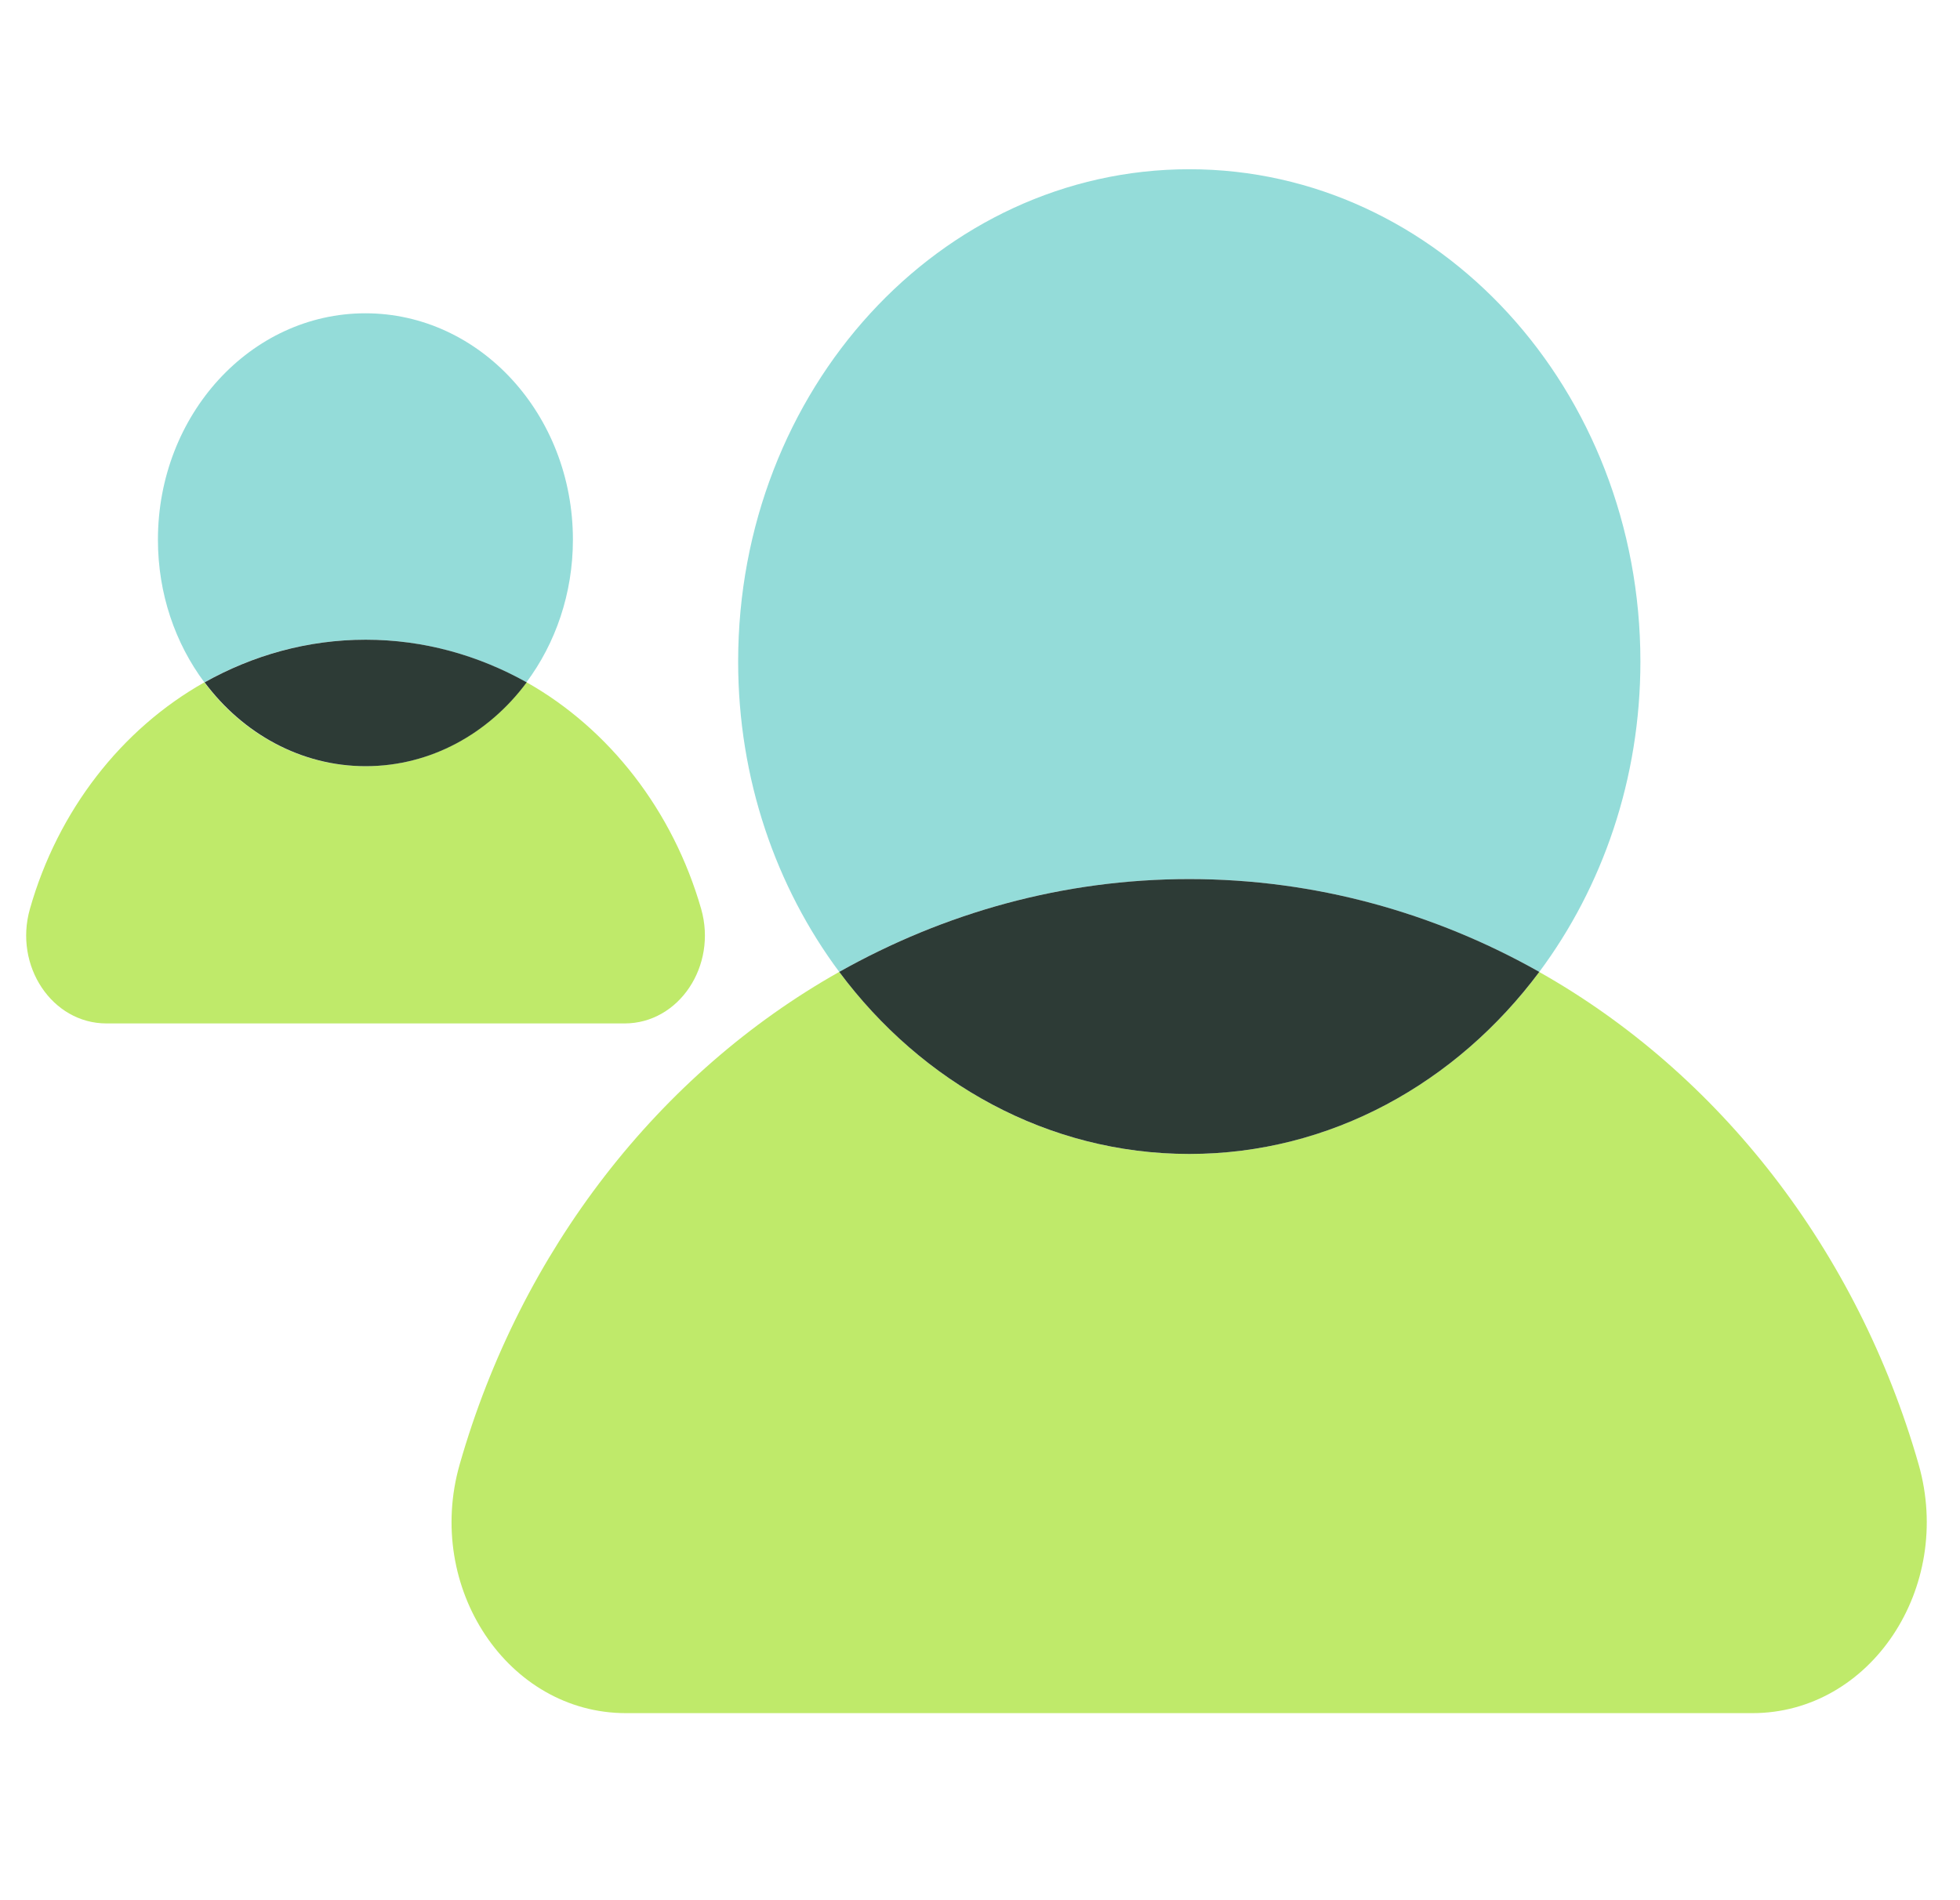 <svg width="33" height="32" viewBox="0 0 33 32" fill="none" xmlns="http://www.w3.org/2000/svg">
<path d="M25.917 16.367C26.979 14.94 27.619 13.121 27.619 11.141C27.619 6.561 24.219 2.85 20.024 2.85C15.828 2.85 12.428 6.561 12.428 11.141C12.428 13.121 13.068 14.94 14.13 16.367C15.895 15.372 17.899 14.804 20.024 14.804C22.148 14.804 24.148 15.372 25.917 16.367Z" fill="#94DCD9"/>
<path d="M25.917 16.367C24.526 18.235 22.401 19.433 20.024 19.433C17.646 19.433 15.526 18.239 14.13 16.367C11.099 18.075 8.77 21.053 7.739 24.663C7.148 26.735 8.548 28.85 10.539 28.85H29.504C31.495 28.85 32.895 26.739 32.304 24.663C31.273 21.058 28.944 18.075 25.913 16.367H25.917Z" fill="#BFEA6A"/>
<path d="M20.024 19.433C22.401 19.433 24.522 18.239 25.917 16.367C24.153 15.372 22.148 14.804 20.024 14.804C17.899 14.804 15.899 15.372 14.13 16.367C15.521 18.235 17.646 19.433 20.024 19.433Z" fill="#2D3B36"/>
<path d="M8.863 11.491C9.352 10.836 9.646 9.996 9.646 9.089C9.646 6.984 8.081 5.276 6.152 5.276C4.223 5.276 2.659 6.984 2.659 9.089C2.659 10.001 2.952 10.836 3.441 11.491C4.254 11.035 5.174 10.773 6.152 10.773C7.13 10.773 8.05 11.035 8.863 11.491Z" fill="#94DCD9"/>
<path d="M8.863 11.491C8.223 12.35 7.246 12.903 6.152 12.903C5.059 12.903 4.081 12.354 3.441 11.491C2.045 12.277 0.974 13.65 0.503 15.309C0.232 16.265 0.876 17.235 1.792 17.235H10.517C11.432 17.235 12.077 16.265 11.806 15.309C11.33 13.65 10.259 12.277 8.868 11.491H8.863Z" fill="#BFEA6A"/>
<path d="M6.157 12.903C7.25 12.903 8.228 12.354 8.868 11.491C8.054 11.035 7.134 10.773 6.157 10.773C5.179 10.773 4.259 11.035 3.445 11.491C4.085 12.35 5.063 12.903 6.157 12.903Z" fill="#2D3B36"/>
</svg>
